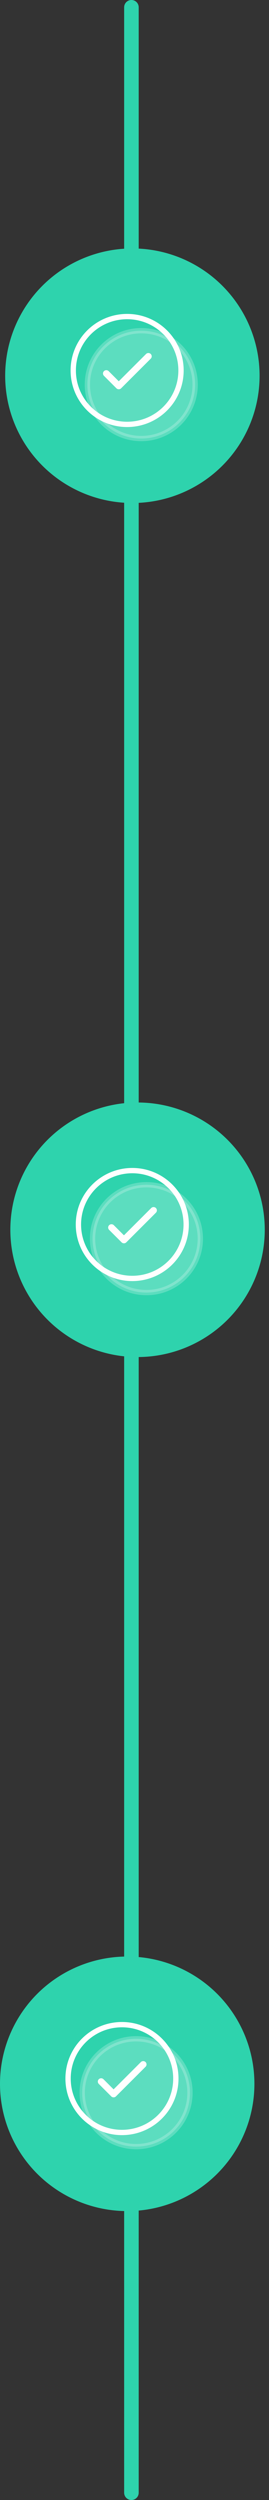 <svg width="52" height="483" viewBox="0 0 52 483" fill="none" xmlns="http://www.w3.org/2000/svg">
<rect x="0" y="0" width="52" height="483" fill="#333333" stroke="none"/>
<line x1="25.405" y1="1.405" x2="25.405" y2="481.595" stroke="#2ED3AD" stroke-width="2.81" stroke-linecap="round"/>
<circle cx="25.59" cy="72.59" r="24.59" fill="#2ED3AD"/>
<path opacity="0.22" d="M37.724 74.308C37.724 80.061 33.06 84.725 27.308 84.725C21.555 84.725 16.891 80.061 16.891 74.308C16.891 68.555 21.555 63.891 27.308 63.891C33.06 63.891 37.724 68.555 37.724 74.308Z" fill="white" stroke="white" stroke-width="1.025"/>
<path d="M34.992 71.576C34.992 77.329 30.329 81.992 24.576 81.992C18.823 81.992 14.159 77.329 14.159 71.576C14.159 65.823 18.823 61.159 24.576 61.159C30.329 61.159 34.992 65.823 34.992 71.576Z" stroke="white" stroke-width="1.025"/>
<path fill-rule="evenodd" clip-rule="evenodd" d="M22.497 75.012C22.5 75.015 22.504 75.018 22.507 75.022C22.601 75.116 22.719 75.175 22.841 75.198C23.042 75.236 23.257 75.177 23.413 75.022C23.416 75.018 23.42 75.014 23.424 75.01L29.138 69.296C29.388 69.046 29.388 68.641 29.138 68.39C28.888 68.14 28.482 68.14 28.232 68.39L22.96 73.663L21.003 71.706C20.753 71.456 20.347 71.456 20.097 71.706C19.847 71.956 19.847 72.362 20.097 72.612L22.497 75.012Z" fill="white"/>
<circle cx="24.59" cy="402.59" r="24.59" fill="#2ED3AD"/>
<path opacity="0.22" d="M36.724 404.308C36.724 410.061 32.061 414.724 26.308 414.724C20.555 414.724 15.891 410.061 15.891 404.308C15.891 398.555 20.555 393.891 26.308 393.891C32.061 393.891 36.724 398.555 36.724 404.308Z" fill="white" stroke="white" stroke-width="1.025"/>
<path d="M33.992 401.576C33.992 407.329 29.329 411.992 23.576 411.992C17.823 411.992 13.159 407.329 13.159 401.576C13.159 395.823 17.823 391.159 23.576 391.159C29.329 391.159 33.992 395.823 33.992 401.576Z" stroke="white" stroke-width="1.025"/>
<path fill-rule="evenodd" clip-rule="evenodd" d="M21.498 405.012C21.501 405.015 21.504 405.018 21.507 405.021C21.602 405.116 21.719 405.175 21.841 405.198C22.042 405.236 22.257 405.177 22.413 405.022C22.416 405.018 22.42 405.014 22.424 405.01L28.138 399.296C28.388 399.046 28.388 398.641 28.138 398.39C27.888 398.14 27.482 398.14 27.232 398.39L21.96 403.663L20.003 401.706C19.753 401.456 19.347 401.456 19.097 401.706C18.847 401.956 18.847 402.362 19.097 402.612L21.498 405.012Z" fill="white"/>
<circle cx="26.59" cy="237.59" r="24.59" fill="#2ED3AD"/>
<path opacity="0.22" d="M38.724 239.308C38.724 245.061 34.061 249.724 28.308 249.724C22.555 249.724 17.891 245.061 17.891 239.308C17.891 233.555 22.555 228.891 28.308 228.891C34.061 228.891 38.724 233.555 38.724 239.308Z" fill="white" stroke="white" stroke-width="1.025"/>
<path d="M35.992 236.576C35.992 242.329 31.329 246.992 25.576 246.992C19.823 246.992 15.159 242.329 15.159 236.576C15.159 230.823 19.823 226.159 25.576 226.159C31.329 226.159 35.992 230.823 35.992 236.576Z" stroke="white" stroke-width="1.025"/>
<path fill-rule="evenodd" clip-rule="evenodd" d="M23.498 240.012C23.501 240.015 23.504 240.018 23.507 240.021C23.602 240.116 23.719 240.175 23.841 240.198C24.042 240.236 24.257 240.177 24.413 240.022C24.416 240.018 24.42 240.014 24.424 240.01L30.138 234.296C30.388 234.046 30.388 233.641 30.138 233.39C29.888 233.14 29.482 233.14 29.232 233.39L23.96 238.663L22.003 236.706C21.753 236.456 21.347 236.456 21.097 236.706C20.847 236.956 20.847 237.362 21.097 237.612L23.498 240.012Z" fill="white"/>
</svg>
